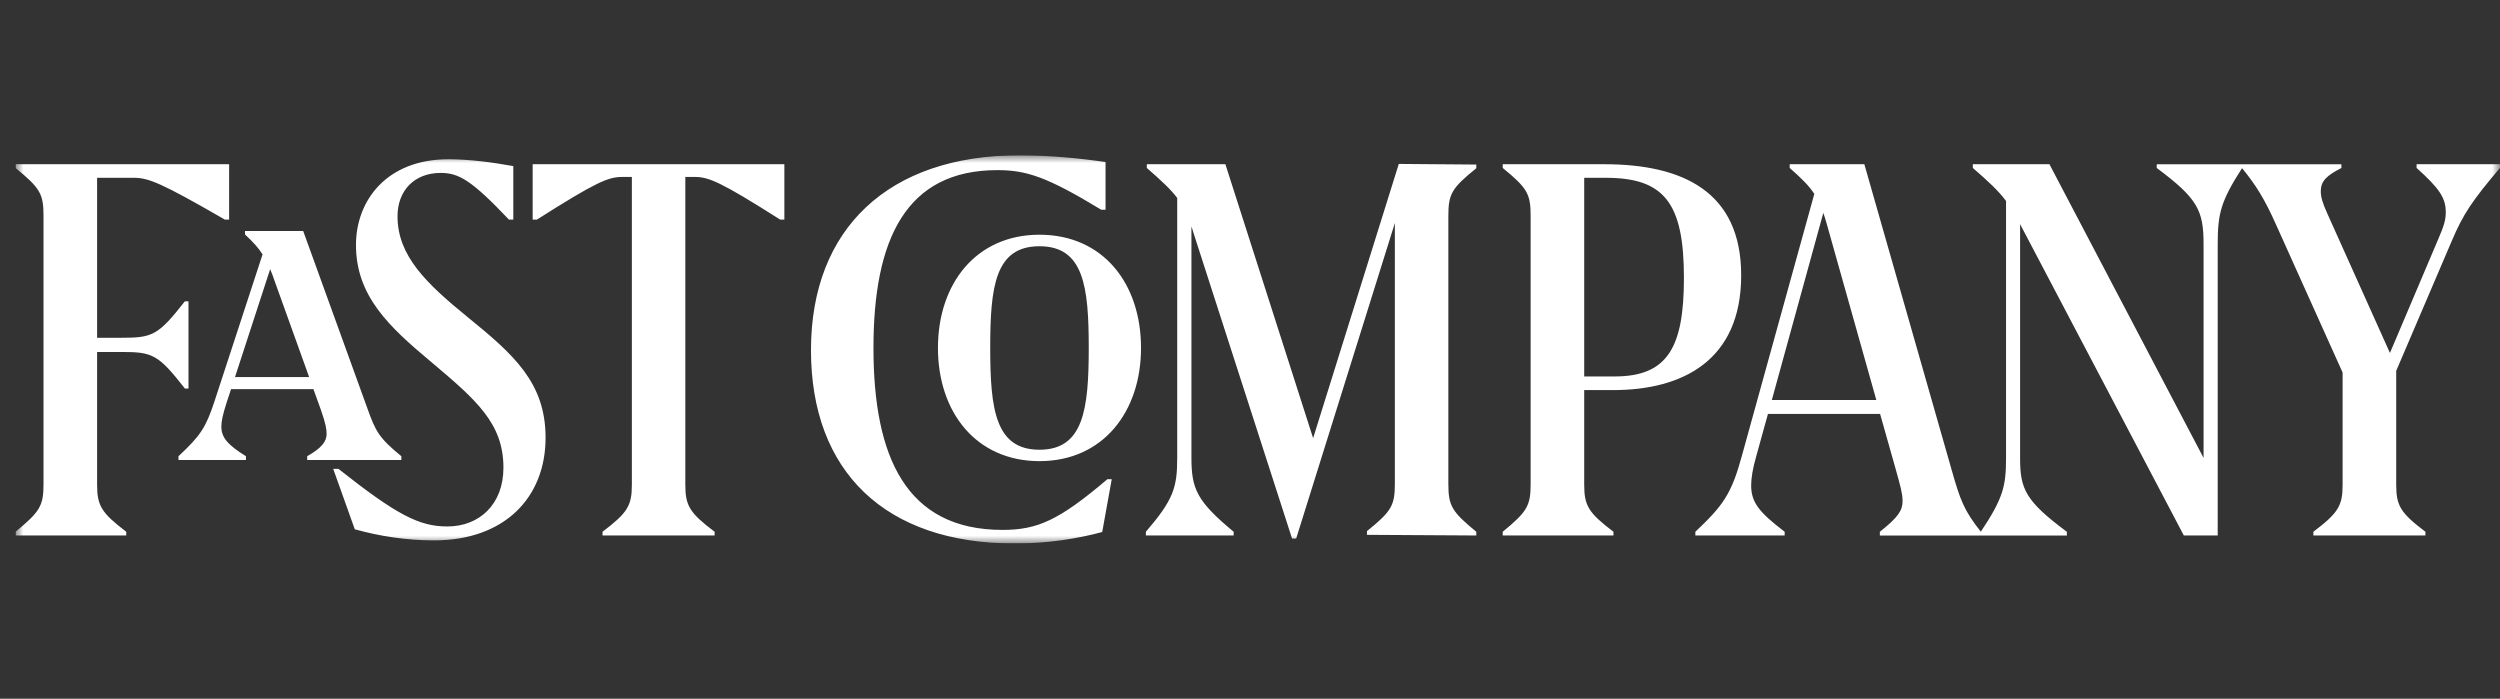 <svg width="161" height="45" viewBox="0 0 161 45" fill="none" xmlns="http://www.w3.org/2000/svg">
<rect x="0" y="0" width="161" height="45" fill="#333333" stroke="none"/>
<g clip-path="url(#clip0_1343_1208)">
<mask id="mask0_1343_1208" style="mask-type:luminance" maskUnits="userSpaceOnUse" x="1" y="10" width="160" height="25">
<path d="M161 10H1V35H161V10Z" fill="white"/>
</mask>
<g mask="url(#mask0_1343_1208)">
<path d="M14.48 14.141H14.756V10.576H1V10.816C2.585 12.11 2.803 12.488 2.803 13.904V31.159C2.803 32.568 2.582 32.948 1 34.245V34.485H8.13V34.245C6.536 33.03 6.253 32.568 6.253 31.218V22.667H7.8C9.819 22.667 10.176 22.807 11.907 25.02H12.139V19.404H11.907C10.176 21.613 9.819 21.753 7.8 21.753H6.253V11.45H8.617C9.566 11.45 10.373 11.772 14.48 14.141ZM19.909 24.283H15.134L17.398 17.334C17.505 17.581 17.607 17.858 17.718 18.187L19.909 24.283ZM23.665 26.314L19.526 14.878H15.779V15.1C16.306 15.594 16.647 15.967 16.909 16.382L13.816 25.836C13.262 27.529 12.904 28.067 11.494 29.38V29.623H15.839V29.38C14.654 28.646 14.255 28.168 14.255 27.47C14.255 27.13 14.35 26.677 14.605 25.896L14.879 25.062H20.185L20.672 26.412C20.971 27.272 21.034 27.631 21.034 27.948C21.034 28.445 20.691 28.863 19.783 29.38V29.623H25.846V29.38C24.419 28.207 24.201 27.811 23.665 26.316M32.778 14.141H33.057V10.697C31.727 10.457 30.247 10.257 28.878 10.257C24.89 10.257 22.925 12.927 22.925 15.774C22.925 19.062 25.048 21.037 27.767 23.308C30.695 25.775 32.421 27.272 32.421 30.122C32.421 32.468 30.88 33.904 28.811 33.904C27.011 33.904 25.581 33.186 21.797 30.196H21.459L22.848 34.086C24.412 34.522 26.136 34.8 27.957 34.8C32.5 34.8 35.135 32.034 35.135 28.189C35.135 24.64 33.075 22.828 30.136 20.438C27.44 18.245 25.6 16.473 25.6 13.927C25.6 12.271 26.69 11.136 28.375 11.136C29.542 11.136 30.358 11.593 32.774 14.141M50.239 14.141H50.513V10.576H34.303V14.141H34.579C38.404 11.712 39.177 11.395 40.068 11.395H40.692V31.218C40.692 32.568 40.409 33.03 38.803 34.245V34.485H46.021V34.245C44.411 33.03 44.135 32.568 44.135 31.218V11.395H44.748C45.638 11.395 46.418 11.714 50.242 14.141M70.918 13.507H71.197V10.436C69.589 10.198 67.533 10 65.647 10C57.223 10 52.227 14.724 52.227 22.548C52.227 30.371 57.005 35 65.334 35C67.494 35 69.433 34.683 70.983 34.261L71.596 30.859H71.319C68.204 33.505 66.814 34.126 64.561 34.126C58.336 34.126 56.251 29.401 56.251 22.408C56.251 15.415 58.339 10.956 64.227 10.956C66.109 10.956 67.438 11.395 70.92 13.507M70.115 22.408C70.115 26.358 69.779 28.963 66.941 28.963C64.104 28.963 63.77 26.358 63.77 22.408C63.77 18.458 64.085 15.858 66.941 15.858C69.797 15.858 70.115 18.467 70.115 22.408ZM73.482 22.408C73.482 18.245 71.025 15.116 66.944 15.116C62.863 15.116 60.404 18.267 60.404 22.408C60.404 26.549 62.865 29.697 66.944 29.697C71.022 29.697 73.482 26.531 73.482 22.408ZM88.031 34.443L95.073 34.485V34.245C93.49 32.948 93.274 32.568 93.274 31.159V13.901C93.274 12.488 93.493 12.11 95.073 10.835V10.597L90.082 10.557L84.565 28.217L78.915 10.576H73.855V10.816C74.809 11.649 75.394 12.192 75.813 12.747V29.462C75.813 31.397 75.579 32.174 73.795 34.245V34.485H79.447V34.245C77.064 32.272 76.728 31.477 76.728 29.462V14.589C76.772 14.701 76.809 14.811 76.841 14.937L83.208 34.681H83.474L89.829 14.363V31.134C89.829 32.551 89.618 32.927 88.033 34.203V34.44L88.031 34.443ZM108.445 17.889C108.445 22.373 107.397 24.243 103.986 24.243H102.023V11.45H103.413C107.176 11.45 108.445 13.066 108.445 17.891M112.132 17.728C112.132 12.351 108.383 10.576 103.313 10.576H96.775V10.816C98.358 12.11 98.573 12.488 98.573 13.904V31.159C98.573 32.568 98.355 32.948 96.775 34.245V34.485H103.907V34.245C102.304 33.03 102.023 32.568 102.023 31.218V25.122H103.884C108.369 25.122 112.132 23.208 112.132 17.73M120.837 25.759H114.106L117.422 13.71C117.491 13.913 117.566 14.132 117.631 14.379L120.835 25.759H120.837ZM161 10.816V10.576H155.629V10.816C157.07 12.11 157.508 12.728 157.508 13.668C157.508 14.165 157.39 14.563 156.989 15.48L153.912 22.73L149.875 13.743C149.557 13.048 149.458 12.67 149.458 12.311C149.458 11.674 149.815 11.315 150.787 10.819V10.578H138.894V10.819C141.548 12.791 141.91 13.565 141.91 15.741V29.49L131.983 10.576H127.05V10.816C128.073 11.705 128.674 12.257 129.189 12.943V29.52C129.189 31.32 128.99 32.106 127.565 34.242C126.473 32.862 126.236 32.199 125.679 30.238L120.064 10.576H115.257V10.816C116.014 11.483 116.487 11.947 116.842 12.488L112.174 29.364C111.506 31.817 110.97 32.554 109.181 34.245V34.485H114.932V34.245C113.285 32.99 112.775 32.351 112.775 31.257C112.775 30.819 112.865 30.199 113.106 29.366L113.856 26.657H121.078L122.085 30.224C122.401 31.341 122.526 31.819 122.526 32.255C122.526 32.871 122.264 33.291 121.062 34.247V34.487H133.106V34.247C130.449 32.274 130.094 31.497 130.094 29.525V14.428C130.115 14.468 130.131 14.501 130.148 14.538L140.637 34.482H142.82V15.739C142.82 13.754 143.015 12.964 144.388 10.828C145.281 11.915 145.848 12.829 146.583 14.479L150.864 23.991V31.218C150.864 32.568 150.587 33.03 148.982 34.245V34.485H156.197V34.245C154.59 33.03 154.316 32.568 154.316 31.218V23.882L157.884 15.54C158.634 13.768 159.209 12.929 160.995 10.816" fill="white"/>
</g>
</g>
<defs>
<clipPath id="clip0_1343_1208">
<rect width="160" height="25" fill="white" transform="translate(1 10)"/>
</clipPath>
</defs>
</svg>

